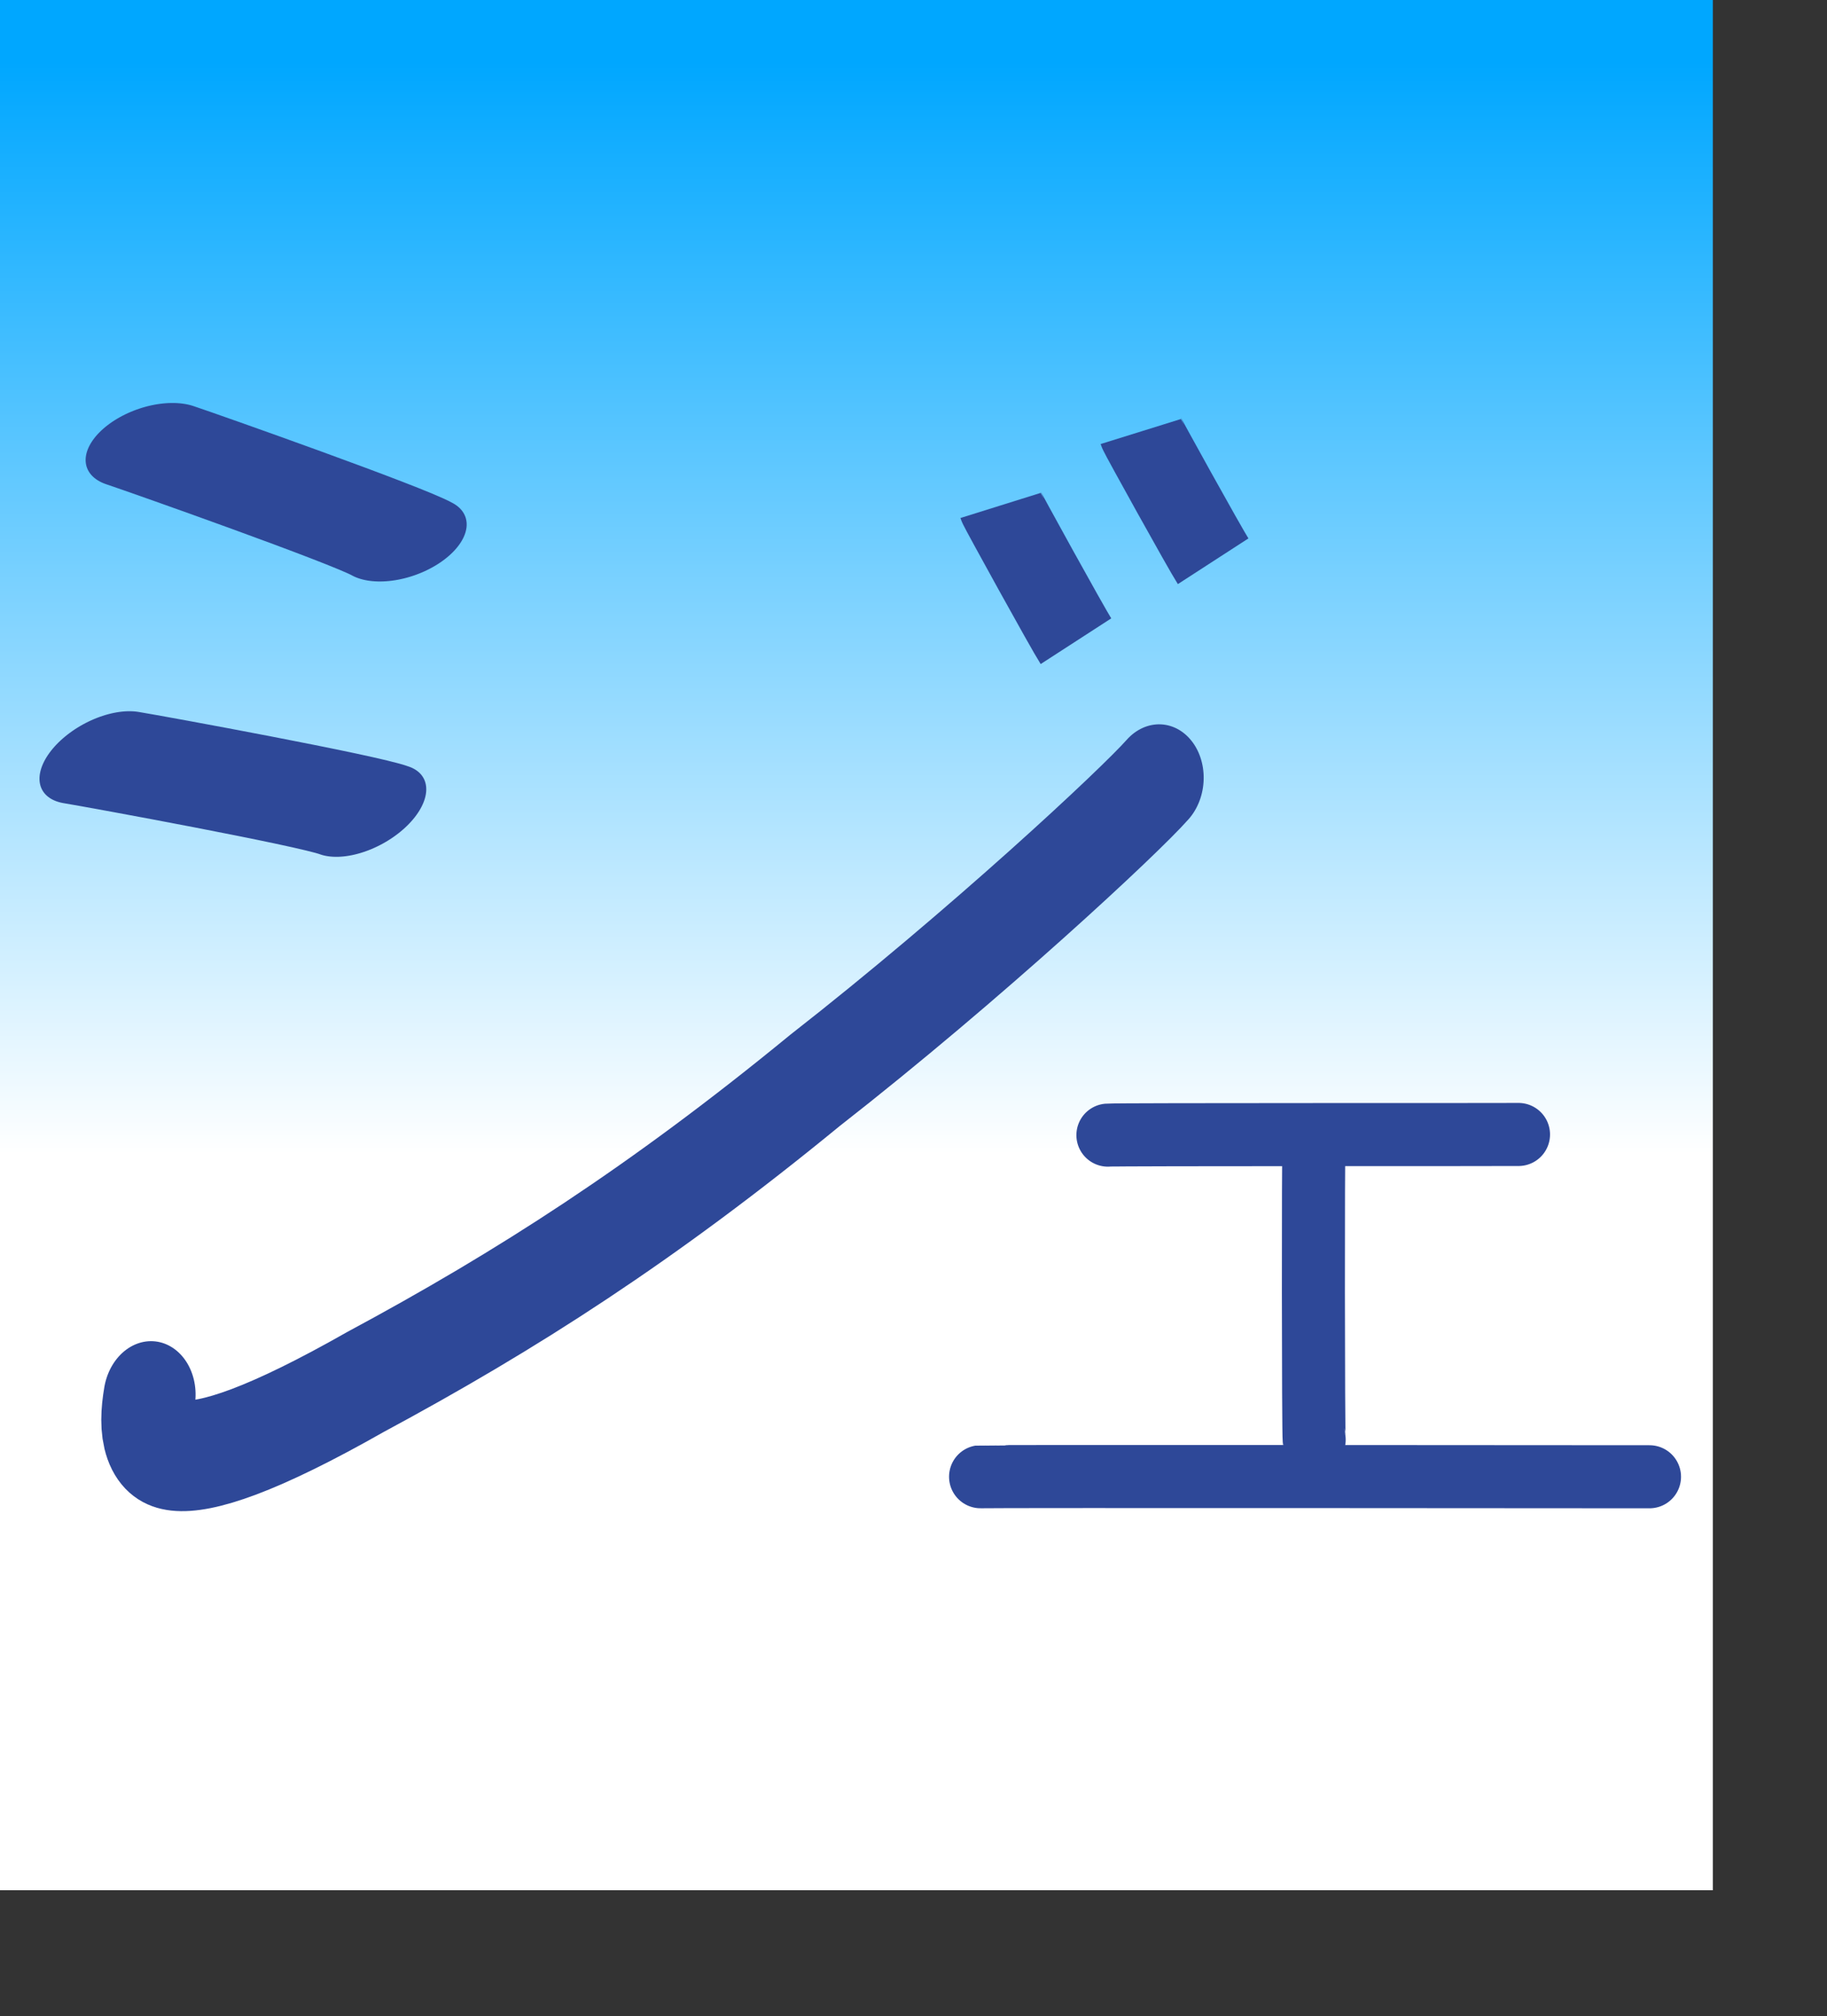 <?xml version="1.0" encoding="UTF-8" standalone="no"?>
<!DOCTYPE svg PUBLIC "-//W3C//DTD SVG 20010904//EN"
"http://www.w3.org/TR/2001/REC-SVG-20010904/DTD/svg10.dtd">
<!-- Created with Sodipodi ("http://www.sodipodi.com/") -->
<svg
   xmlns="http://www.w3.org/2000/svg"
   xmlns:sodipodi="http://sodipodi.sourceforge.net/DTD/sodipodi-0.dtd"
   xmlns:xlink="http://www.w3.org/1999/xlink"
   id="svg548"
   sodipodi:version="0.34"
   width="86.27mm"
   height="95.15mm"
   sodipodi:docname="E:\choplair\MyBordel\Apps\ChoppyProg\kana-no-quiz\other\graphics\kana_image_sources\k_je.svg"
   sodipodi:docbase="E:\choplair\MyBordel\Apps\ChoppyProg\kana-no-quiz\other\graphics\kana_image_sources">
  <rect width="100%" height="100%" fill="#333333" stroke="none"/>
  <defs
     id="defs550">
    <linearGradient
       id="linearGradient717">
      <stop
         style="stop-color:#00a7ff;stop-opacity:1;"
         offset="0"
         id="stop718" />
      <stop
         style="stop-color:#ffffff;stop-opacity:1;"
         offset="1"
         id="stop719" />
    </linearGradient>
    <linearGradient
       id="linearGradient700">
      <stop
         style="stop-color:#0dad77;stop-opacity:1;"
         offset="0"
         id="stop701" />
      <stop
         style="stop-color:#ffffff;stop-opacity:1;"
         offset="1"
         id="stop702" />
    </linearGradient>
    <linearGradient
       id="linearGradient567">
      <stop
         style="stop-color:#00aaff;stop-opacity:1;"
         offset="0"
         id="stop568" />
      <stop
         style="stop-color:#ffffff;stop-opacity:1;"
         offset="1"
         id="stop569" />
    </linearGradient>
    <linearGradient
       id="linearGradient561">
      <stop
         style="stop-color:#ffc9ff;stop-opacity:1;"
         offset="0"
         id="stop562" />
      <stop
         style="stop-color:#00f3ff;stop-opacity:1;"
         offset="1"
         id="stop563" />
    </linearGradient>
    <linearGradient
       xlink:href="#linearGradient717"
       id="linearGradient564"
       x1="0.475"
       y1="0.039"
       x2="0.475"
       y2="0.609"
       gradientUnits="objectBoundingBox"
       spreadMethod="pad" />
    <radialGradient
       xlink:href="#linearGradient567"
       id="radialGradient565"
       cx="0.5"
       cy="0.539"
       fx="0.5"
       fy="0.539"
       r="0.678"
       gradientUnits="objectBoundingBox"
       spreadMethod="pad" />
    <linearGradient
       xlink:href="#linearGradient561"
       id="linearGradient566" />
  </defs>
  <sodipodi:namedview
     id="base" />
  <rect
     style="font-size:12;fill:url(#linearGradient564);fill-rule:evenodd;stroke:none;stroke-width:0.25;stroke-linecap:square;stroke-linejoin:round;stroke-dashoffset:0;stroke-dasharray:none;fill-opacity:1;stroke-opacity:1;"
     id="rect571"
     width="305.682"
     height="337.146"
     x="2.93466662e-5"
     y="-3.93380888e-4" />
  <g
     id="g640"
     transform="matrix(0.8,0,0,0.8,-10.391,31.394)">
    <g
       id="g637"
       transform="translate(-1.084,7.629395e-6)">
      <path
         style="font-size:12;fill:none;fill-rule:evenodd;stroke:#2e4898;stroke-width:16.24;stroke-linecap:round;stroke-dasharray:none;"
         d="M 193.653 288.375 C 198.236 283.608 219.076 257.057 237.355 229.072 C 256.647 200.995 269.296 177.254 280.983 150.961 C 297.757 115.328 291.704 111.302 282.783 112.929 "
         id="path562"
         sodipodi:nodetypes="csss"
         transform="matrix(-3.114785e-2,1.517,1.266,-1.320564e-2,-86.738,-155.399)" />
      <g
         id="g634">
        <path
           style="font-size:12;fill:none;fill-rule:evenodd;stroke:#2e4898;stroke-width:21.974;stroke-linecap:round;stroke-dasharray:none;"
           d="M 48.697 67.542 C 52.113 72.335 79.064 111.629 82.072 117.901 "
           id="path654"
           sodipodi:nodetypes="cs"
           transform="matrix(1.197,-0.659,0.373,0.671,-46.827,116.43)" />
        <path
           style="font-size:12;fill:none;fill-rule:evenodd;stroke:#2e4898;stroke-width:21.974;stroke-linecap:round;stroke-dasharray:none;"
           d="M 48.697 67.542 C 52.113 72.335 79.064 111.629 82.072 117.901 "
           id="path621"
           sodipodi:nodetypes="cs"
           transform="matrix(1.277,-0.461,0.272,0.722,-33.038,33.699)" />
      </g>
    </g>
    <g
       id="g733"
       transform="translate(30.299,37.318)">
      <path
         style="font-size:12.000;fill:none;fill-rule:evenodd;stroke:#2e4898;stroke-width:18.75;"
         d="M 237.18 19.65 C 237.358 20.221 251.516 45.78 253.324 48.573 "
         id="path827"
         sodipodi:nodetypes="cc" />
      <path
         style="font-size:12.000;fill:none;fill-rule:evenodd;stroke:#2e4898;stroke-width:18.75;"
         d="M 205.904 36.13 C 206.082 36.7 220.913 63.605 222.72 66.398 "
         id="path602"
         sodipodi:nodetypes="cc" />
    </g>
  </g>
  <g
     id="g1050"
     transform="matrix(0.5,0,0,0.5,158.447,145.545)">
    <path
       style="font-size:12;fill:none;fill-rule:evenodd;stroke:#2e4898;stroke-width:22.5;stroke-linecap:round;"
       d="M 225.115 113.605 C 221.673 113.698 81.645 113.553 78.555 113.84 "
       id="path1077"
       sodipodi:nodetypes="cs" />
    <path
       style="font-size:12;fill:none;fill-rule:evenodd;stroke:#2e4898;stroke-width:22.5;stroke-linecap:round;"
       d="M 152.182 222.5 C 151.857 221.248 151.795 118.904 152.108 117.462 "
       id="path1078"
       sodipodi:nodetypes="cs" />
    <path
       style="font-size:12;fill:none;fill-rule:evenodd;stroke:#2e4898;stroke-width:22.5;stroke-linecap:round;"
       d="M 271.872 235.709 C 269.558 235.702 34.176 235.52 33.106 235.699 "
       id="path662"
       sodipodi:nodetypes="cs" />
  </g>
</svg>
